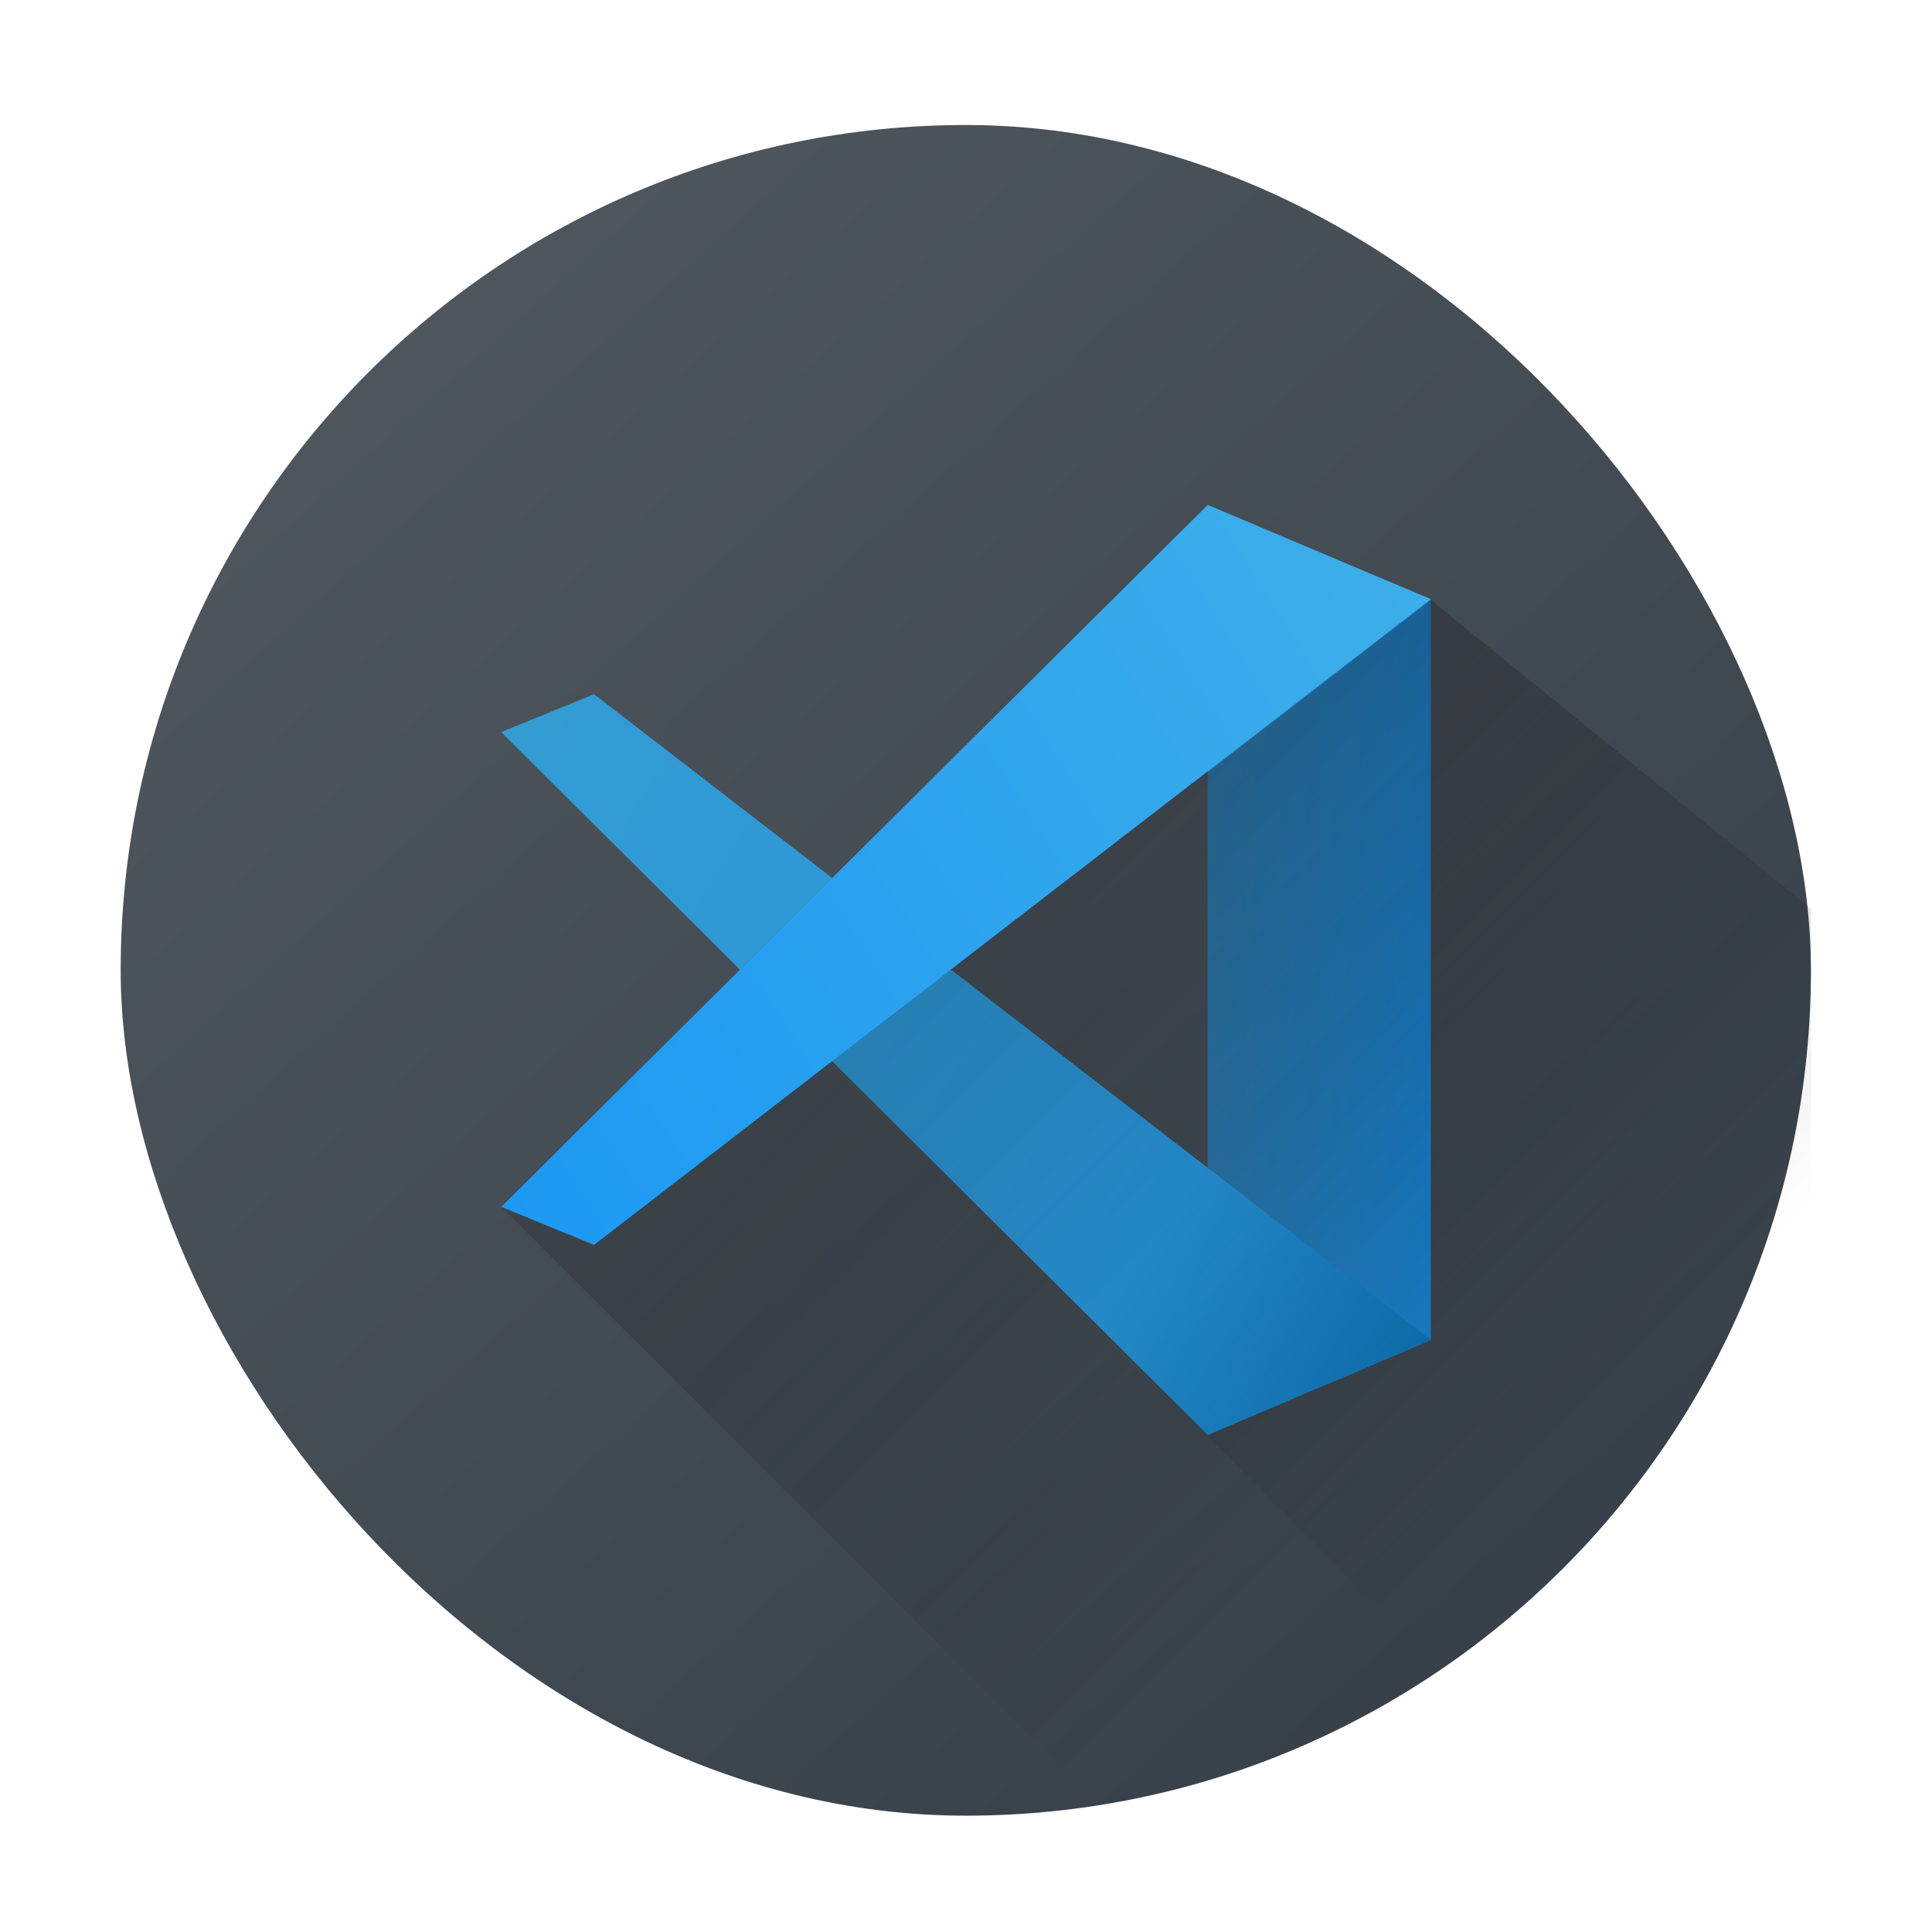 <?xml version="1.0" encoding="UTF-8" standalone="no"?>
<svg
   width="48"
   height="48"
   version="1.1"
   viewBox="0 0 48 48"
   id="svg49"
   sodipodi:docname="com.visualstudio.code.svg"
   inkscape:version="1.2.1 (9c6d41e410, 2022-07-14)"
   xmlns:inkscape="http://www.inkscape.org/namespaces/inkscape"
   xmlns:sodipodi="http://sodipodi.sourceforge.net/DTD/sodipodi-0.dtd"
   xmlns:xlink="http://www.w3.org/1999/xlink"
   xmlns="http://www.w3.org/2000/svg"
   xmlns:svg="http://www.w3.org/2000/svg">
  <sodipodi:namedview
     id="namedview51"
     pagecolor="#ffffff"
     bordercolor="#666666"
     borderopacity="1.0"
     inkscape:showpageshadow="2"
     inkscape:pageopacity="0.0"
     inkscape:pagecheckerboard="0"
     inkscape:deskcolor="#d1d1d1"
     showgrid="false"
     inkscape:zoom="4.9166667"
     inkscape:cx="24"
     inkscape:cy="24.20339"
     inkscape:window-width="1920"
     inkscape:window-height="1011"
     inkscape:window-x="0"
     inkscape:window-y="0"
     inkscape:window-maximized="1"
     inkscape:current-layer="svg49" />
  <defs
     id="defs31">
    <linearGradient
       id="a">
      <stop
         stop-color="#232629"
         offset="0"
         id="stop2" />
      <stop
         stop-opacity="0"
         offset="1"
         id="stop4" />
    </linearGradient>
    <linearGradient
       id="j"
       x1="10.692"
       x2="34.026"
       y1="14.134"
       y2="29.068"
       gradientTransform="matrix(0.249,0,0,0.255,0.773,285.56)"
       gradientUnits="userSpaceOnUse">
      <stop
         stop-color="#349cd2"
         offset="0"
         id="stop7" />
      <stop
         stop-color="#2694d9"
         offset=".74"
         id="stop9" />
      <stop
         stop-color="#0e6daa"
         offset="1"
         id="stop11" />
    </linearGradient>
    <linearGradient
       id="k"
       x1="21.274"
       x2="27.447"
       y1="291.3"
       y2="287.35"
       gradientTransform="matrix(0.943,0,0,0.963,-16.618,11.67)"
       gradientUnits="userSpaceOnUse">
      <stop
         stop-color="#1d99f3"
         offset="0"
         id="stop14" />
      <stop
         stop-color="#3daee9"
         offset="1"
         id="stop16" />
    </linearGradient>
    <linearGradient
       id="l"
       x1="27.447"
       x2="25.966"
       y1="289.76"
       y2="289.76"
       gradientTransform="matrix(0.943,0,0,0.963,-16.618,11.67)"
       gradientUnits="userSpaceOnUse">
      <stop
         stop-color="#1881ce"
         offset="0"
         id="stop19" />
      <stop
         stop-color="#2980b9"
         offset="1"
         id="stop21" />
    </linearGradient>
    <linearGradient
       id="b"
       x1="1.058"
       x2="11.642"
       y1="285.08"
       y2="296.22"
       gradientTransform="matrix(1,0,0,0.95,1.8704e-7,14.533)"
       gradientUnits="userSpaceOnUse">
      <stop
         stop-color="#535a61"
         offset="0"
         id="stop24" />
      <stop
         stop-color="#333c45"
         offset="1"
         id="stop26" />
    </linearGradient>
    <linearGradient
       id="h"
       x1="3.456"
       x2="9.315"
       y1="287.76"
       y2="293.61"
       gradientUnits="userSpaceOnUse"
       xlink:href="#a" />
    <linearGradient
       id="i"
       x1="7.864"
       x2="11.642"
       y1="288.34"
       y2="292.11"
       gradientUnits="userSpaceOnUse"
       xlink:href="#a" />
  </defs>
  <g
     transform="matrix(3.968,0,0,3.969,-1.2,-1129.488)"
     id="g47">
    <rect
       x="1.058"
       y="285.36"
       width="10.583"
       height="10.583"
       rx="5.292"
       ry="5.292"
       fill="url(#b)"
       id="rect33"
       style="fill:url(#b)" />
    <path
       d="m 7.864,293.56 1.397,-0.594 v -4.636 l -1.397,-0.59 z"
       fill="url(#l)"
       id="path37"
       style="fill:url(#l)" />
    <path
       d="m 7.864,289.41 v 4.153 l 2.091,2.117 h 1.687 v -5.414 l -2.381,-1.933 z"
       fill="url(#i)"
       opacity="0.4"
       id="path39"
       style="fill:url(#i)" />
    <path
       d="m 3.44,289.16 4.424,4.399 1.397,-0.594 -5.239,-4.042 z"
       fill="url(#j)"
       style="isolation:isolate;fill:url(#j)"
       id="path41" />
    <path
       d="m 3.44,292.13 3.808,3.808 h 2.968 l -2.352,-2.381 1.397,-0.594 -1.397,-1.078 v -4.149 z"
       fill="url(#h)"
       opacity="0.35"
       id="path43"
       style="fill:url(#h)" />
    <path
       d="m 4.022,292.37 -0.582,-0.238 4.424,-4.394 1.397,0.59 z"
       fill="url(#k)"
       id="path45"
       style="fill:url(#k)" />
  </g>
</svg>
